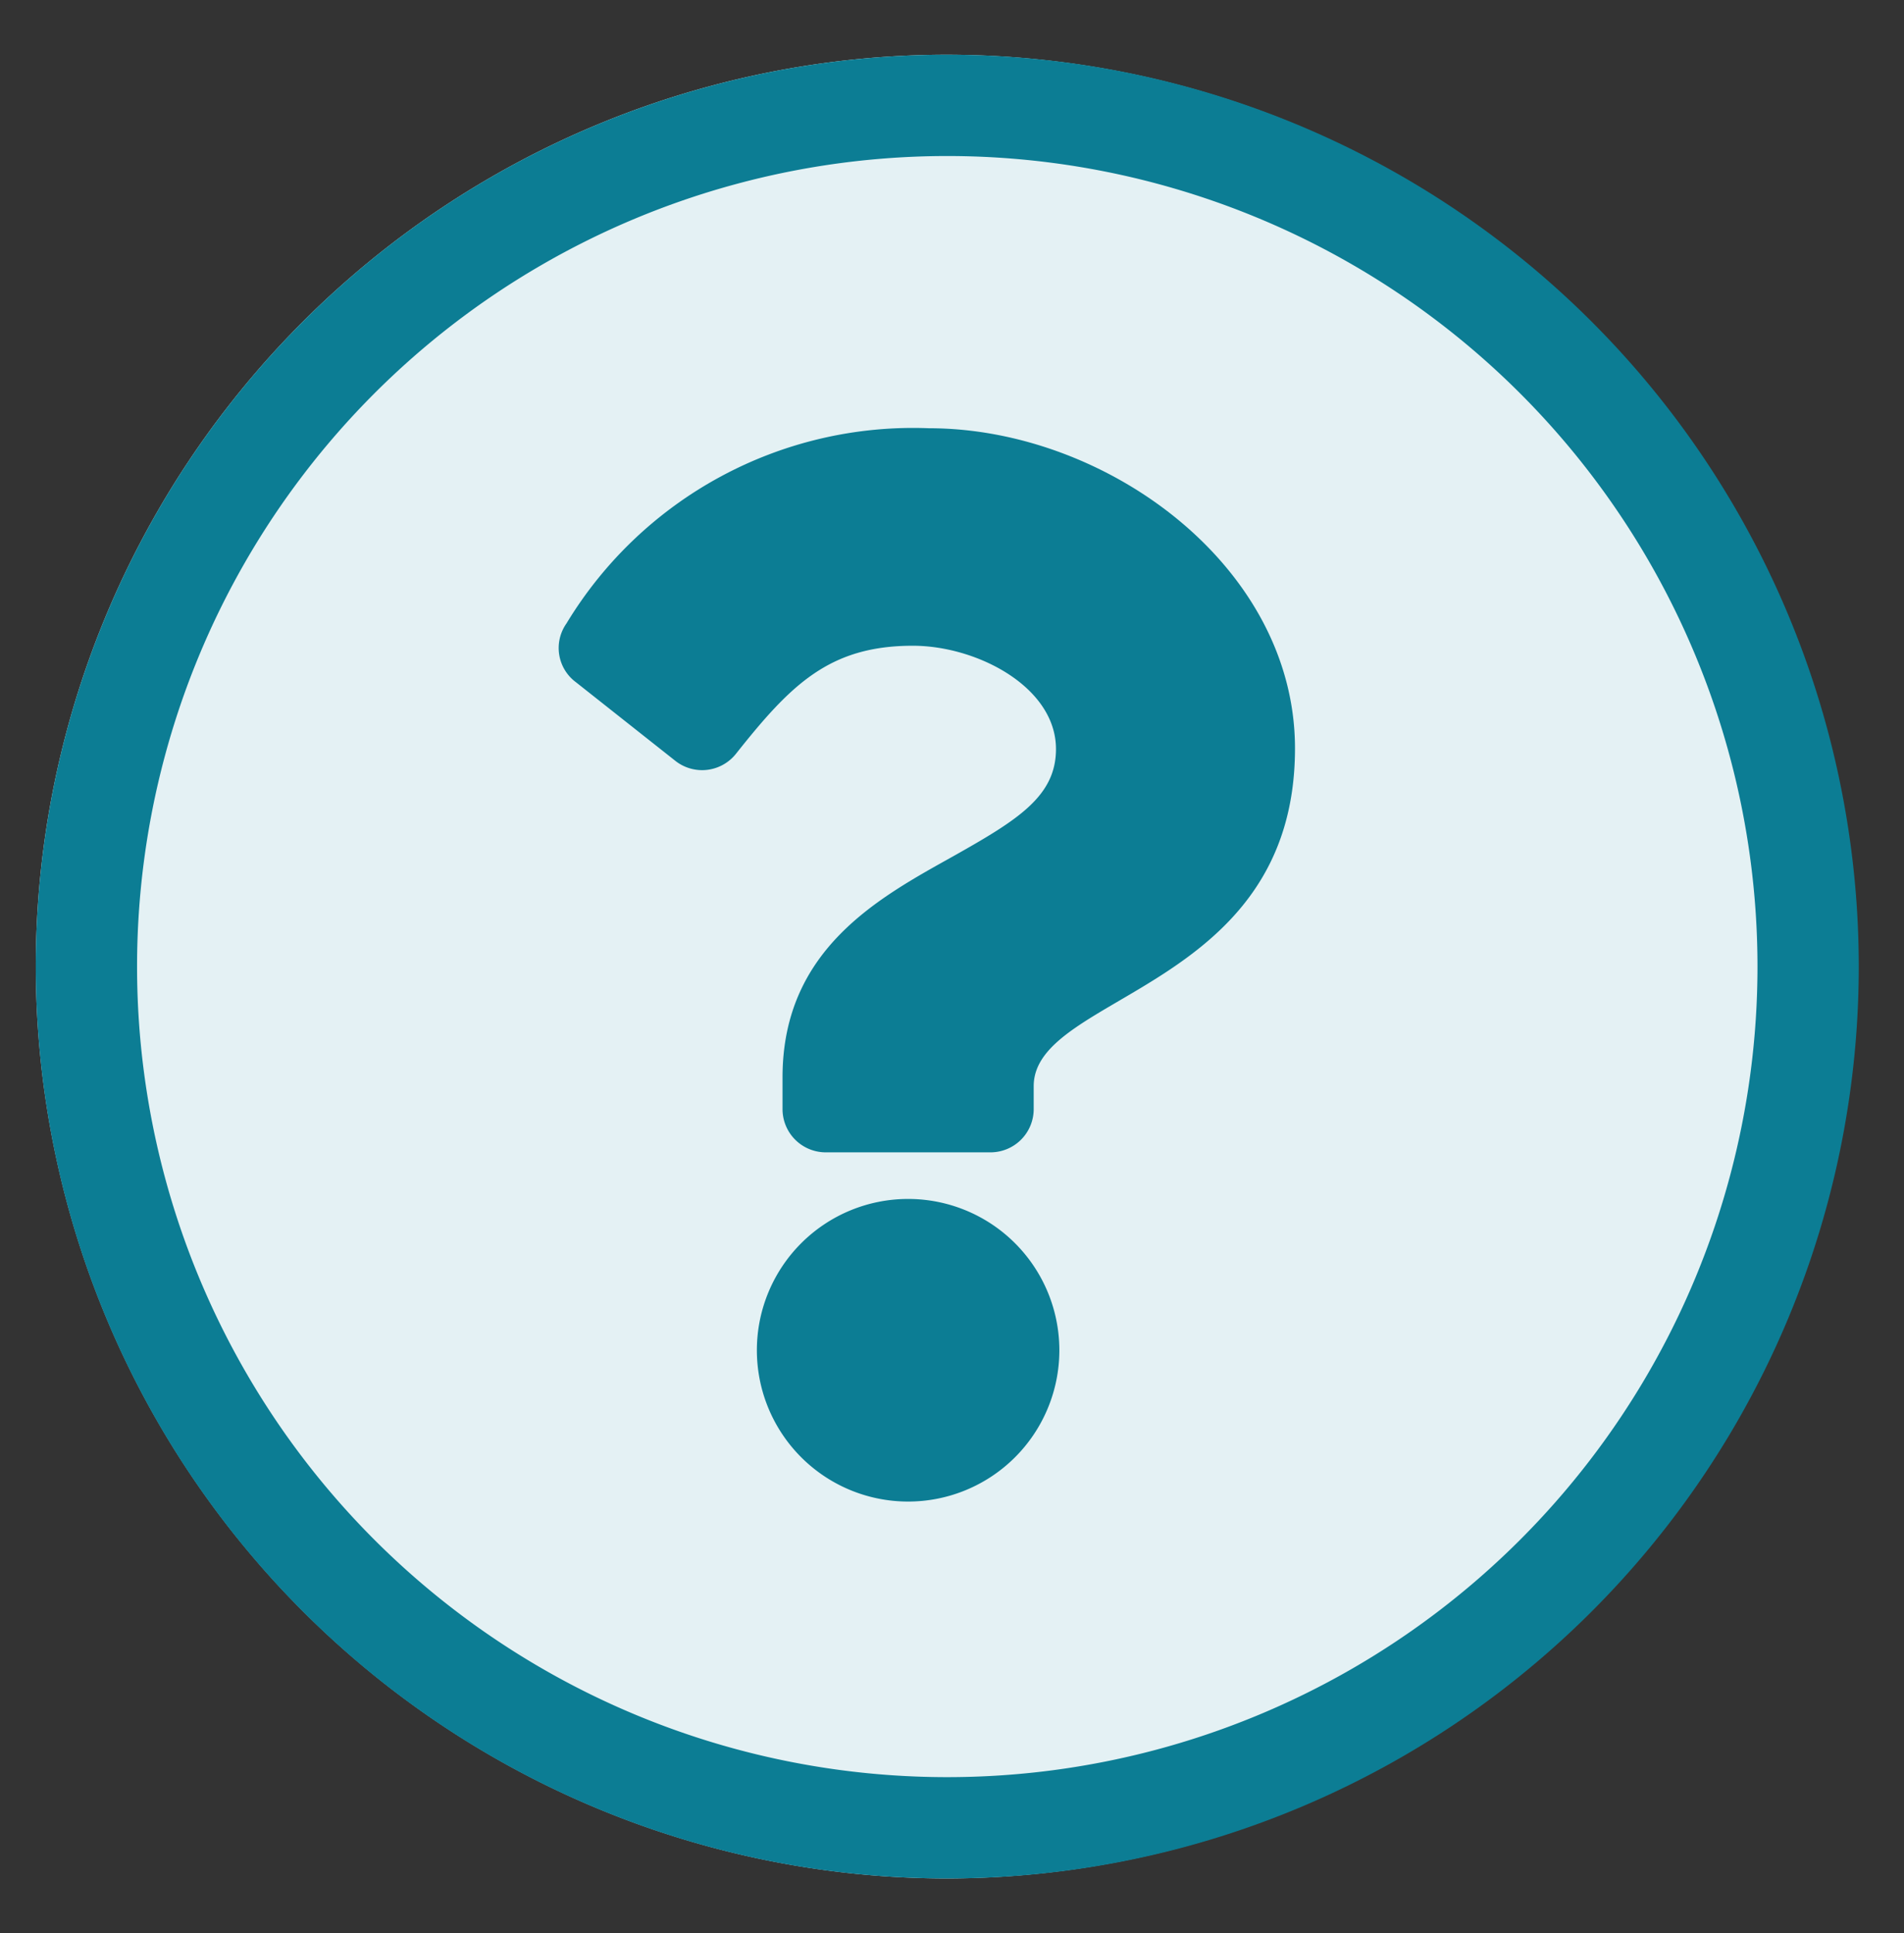 <svg xmlns="http://www.w3.org/2000/svg" viewBox="0 0 28.2 28.62"><rect x="0" y="0" width="28.2" height="28.62" fill="#333333" stroke="none"/><defs><style>.cls-1{fill:#e4f1f4;}.cls-2{fill:none;stroke:#0c7d94;stroke-width:1.5px;}.cls-3{fill:#0c7d94;}</style></defs><g id="small"><g id="Group_5641" data-name="Group 5641"><g id="Rectangle_2859" data-name="Rectangle 2859"><path class="cls-1" d="M14,.81h0a13.49,13.49,0,0,1,13.5,13.5h0A13.5,13.5,0,0,1,14,27.81h0A13.51,13.51,0,0,1,.53,14.31h0A13.5,13.5,0,0,1,14,.81Z"/><path class="cls-2" d="M14,1.56h0A12.75,12.75,0,0,1,26.78,14.31h0A12.75,12.75,0,0,1,14,27.06h0A12.75,12.75,0,0,1,1.28,14.31h0A12.75,12.75,0,0,1,14,1.56Z"/></g><path id="question-circle" class="cls-3" d="M19.18,11.08c0,3.58-3.87,3.63-3.87,5v.34a.64.64,0,0,1-.64.64H12.23a.64.64,0,0,1-.64-.64h0v-.47c0-1.91,1.45-2.67,2.54-3.28.94-.53,1.51-.88,1.51-1.58,0-.92-1.17-1.53-2.12-1.53-1.24,0-1.81.58-2.62,1.6a.64.64,0,0,1-.89.11L8.53,10.1a.63.63,0,0,1-.14-.87,6,6,0,0,1,5.37-2.89C16.38,6.34,19.18,8.38,19.18,11.08ZM15.69,20a2.24,2.24,0,1,1-2.24-2.25A2.24,2.24,0,0,1,15.69,20Z"/></g></g></svg>